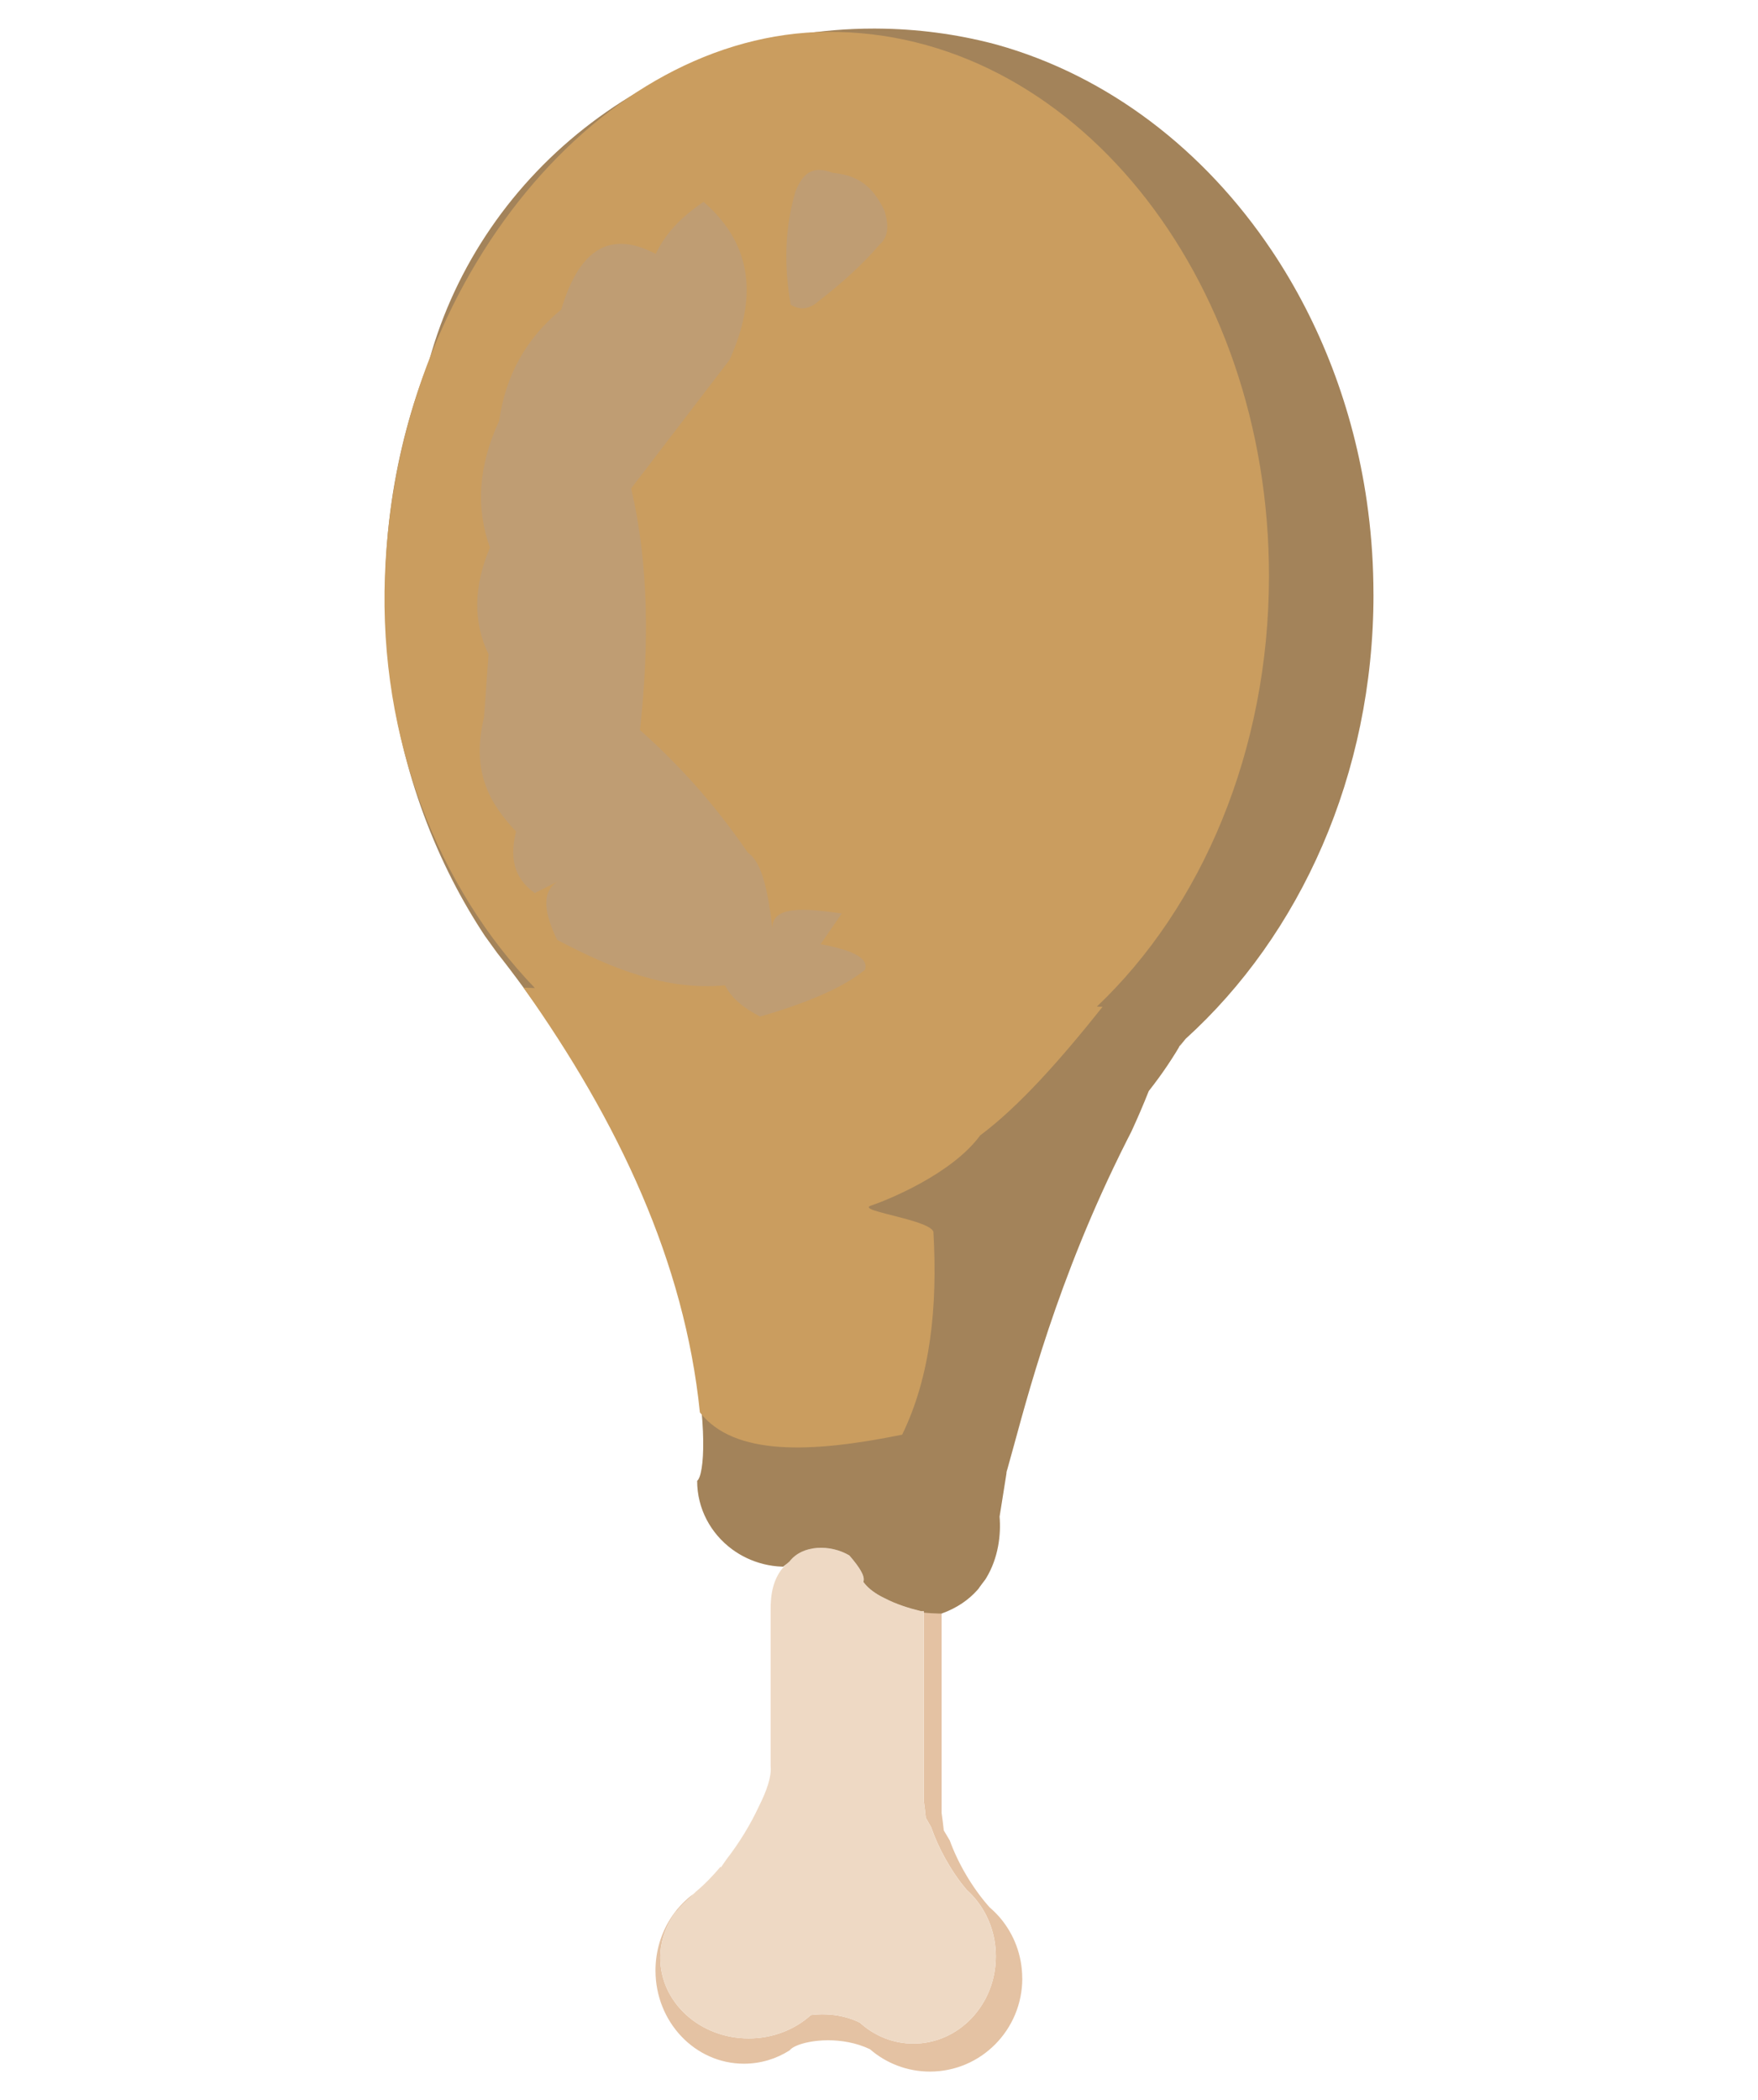 <?xml version="1.0" encoding="UTF-8"?>
<svg id="Layer_2" data-name="Layer 2" xmlns="http://www.w3.org/2000/svg" viewBox="0 0 857.44 1023.86">
  <defs>
    <style>
      .cls-1 {
        fill: none;
      }

      .cls-1, .cls-2, .cls-3, .cls-4, .cls-5, .cls-6 {
        stroke-width: 0px;
      }

      .cls-2 {
        fill: #a3835a;
      }

      .cls-3 {
        fill: #ca9d5f;
      }

      .cls-4 {
        fill: #bf9d73;
      }

      .cls-5 {
        fill: #eed9c4;
      }

      .cls-6 {
        fill: #e4c2a3;
      }
    </style>
  </defs>
  <g id="Layer_1-2" data-name="Layer 1">
    <g>
      <rect class="cls-1" width="857.44" height="1023.86"/>
      <g>
        <path class="cls-6" d="m498.61,964.49c0,25.1-20.16,45.44-45.04,45.44-11.18,0-21.42-4.11-29.28-10.92-13.49-6.41-29.4-4.66-36.2-1.51-1.4.65-2.4,1.34-2.93,2.06-6.51,4.16-14.15,6.53-22.31,6.53-23.83,0-43.14-20.33-43.14-45.42,0-9.39,2.7-18.12,7.33-25.35.32-.49.63-.98.96-1.45,2.88-4.16,6.42-7.78,10.45-10.7-.44.46-.9.93-1.34,1.38-2.56,2.61-5.14,5.24-7.73,7.89-.01.01-.03.01-.01.03-.65.88-1.26,1.78-1.83,2.7-3.51,5.7-5.52,12.27-5.52,19.26,0,21.72,19.31,39.33,43.14,39.33,11.83,0,22.55-4.34,30.34-11.38,6.89-.91,15.86-.3,23.87,3.69,7.03,6.38,16.16,10.23,26.14,10.23,22.2,0,40.2-19.04,40.2-42.53,0-10.59-3.65-20.28-9.71-27.72-1.38-1.69-2.88-3.26-4.49-4.71-.01-.01-.03-.01-.03-.03-7.85-9.26-13.93-20.69-17.31-30.49l-2.63-4.62-.06-.61c-.14-1.37-.51-4.8-.88-7.37v-92.8c-.27,0-.52,0-.79-.01h-.71c-6.14-1.52-12.08-3.43-17.51-6.22,1.41.67,2.91,1.28,4.5,1.84.41.14.81.28,1.23.41.11.04.27.08.44.14,1.14.37,2.31.7,3.51.98.14.04.27.08.38.1.08.01.14.04.2.05.05.01.09.03.13.04.62.15,1.26.29,1.89.43.03,0,.05.01.09.01,4.22.86,8.81,1.38,13.61,1.48h.8c.29.01.58.01.88.01v99.13c.42,2.73.82,6.39.99,7.87l.06.65,2.94,4.94c3.78,10.47,10.59,22.67,19.4,32.57,0,.01.01.01.03.03,1.8,1.54,3.49,3.22,5.04,5.02,6.78,7.96,10.87,18.3,10.87,29.6Z"/>
        <path class="cls-5" d="m485.71,953.77c0,23.49-17.99,42.53-40.2,42.53-9.97,0-19.11-3.84-26.14-10.23-8.01-4-16.98-4.61-23.87-3.69-7.79,7.04-18.51,11.38-30.34,11.38-23.83,0-43.14-17.61-43.14-39.33,0-6.99,2-13.56,5.52-19.26.57-.93,1.18-1.83,1.83-2.7-.01-.01,0-.01.01-.03,2.18-2.94,4.78-5.6,7.73-7.89.44-.46.9-.93,1.34-1.38.3-.3.61-.61.9-.9,4.24-3.51,8.32-7.71,12.14-12.28l.06.49c.93-1.33,1.85-2.68,2.78-4.02,6.33-8.13,11.75-17.13,15.63-25.45.01-.04.04-.09.06-.14,4-7.88,6.38-14.88,5.84-19.96v-75.48c-.06-4.19.27-8.18,1.26-11.85.1-.34.19-.67.29-1,.17-.52.34-1.04.53-1.56.14-.36.28-.7.43-1.04,1.27-2.97,3.12-5.65,5.73-7.94.41-.33.74-.61.88-.74.01-.03.04-.04.05-.05,6.31-8.2,19.81-8.48,29.19-2.97,2.78,3.22,4.54,5.63,5.6,7.5,0,0,.01.01.01.03,1.48,2.6,1.6,4.12,1.26,5.29,0,.05.01.09.01.14h0c.9,1.26,2.03,2.44,3.36,3.55.34.28.69.56,1.05.82,1.71,1.29,3.72,2.49,5.95,3.54.04.03.08.04.11.05,5.43,2.79,11.37,4.69,17.51,6.22h.71c.27.01.52.01.79.01v92.8c.37,2.58.74,6,.88,7.37l.06.61,2.63,4.62c3.38,9.8,9.45,21.23,17.31,30.49,0,.01.01.01.03.03,1.61,1.45,3.11,3.02,4.49,4.71,6.05,7.45,9.71,17.13,9.71,27.72Z"/>
        <path class="cls-2" d="m669.9,289.89c0,87.79-35.82,166.01-91.63,216.56l-3.02,3.72c.37-.63.72-1.27,1.08-1.89-.48.77-.96,1.55-1.43,2.32l.33-.39c-1.17,1.98-2.44,4.03-3.79,6.12-.03.05-.05.1-.09.14-1.4,2.17-2.89,4.38-4.47,6.61-.57.8-1.14,1.61-1.74,2.42-1.61,2.22-3.24,4.36-4.85,6.41-2.65,6.7-5.52,13.35-8.51,19.82-.65,1.26-1.29,2.51-1.92,3.76-2.37,4.67-4.63,9.29-6.8,13.84-31.38,65.76-44.37,121.16-51.74,146.93-.08.24-.15.48-.22.72-.22.75-.32,1.24-.32,1.34.05-.06.11-.29.22-.71l-2.74,17.23-.36,2.23-.37,2.31v.03c.74,8.67-.56,20.11-6.53,29.94h0c-.14.23-.27.46-.42.67-.63.86-2.89,3.74-3.26,4.43-.18.22-.37.43-.56.65-4.22,4.76-9.92,8.82-17.48,11.53-.29,0-.58,0-.88-.01h-.8c-2.39-.05-4.72-.2-6.99-.44v-.74c-.27,0-.52,0-.79-.01h-.71c-6.14-1.52-12.08-3.43-17.51-6.22-.04-.01-.08-.03-.11-.05-2.23-1.05-4.24-2.25-5.95-3.54-.37-.27-.71-.55-1.05-.82-1.33-1.12-2.46-2.3-3.36-3.54h0c0-.06-.01-.1-.01-.15.34-1.17.23-2.69-1.26-5.29,0-.01-.01-.03-.01-.03-1.05-1.87-2.82-4.28-5.6-7.5-9.39-5.51-22.89-5.23-29.19,2.97-.01.01-.04.03-.05.05-.14.13-.47.41-.88.74-.9.75-2.14,1.74-2.17,1.74h-.15s-.05-.01-.08-.01c-.01,0-.01.01-.01.01-.01,0-.01-.01-.01-.01-3.27-.1-6.46-.56-9.52-1.33-5.57-1.42-10.68-3.87-15.12-7.14-10.37-7.65-17.05-19.74-17.05-33.37,7.12-5.68,7-99.75-66.05-213.3-.03-.03-.04-.06-.06-.09-1.03-1.62-2.08-3.25-3.17-4.88-.61-.93-1.23-1.87-1.85-2.8-.01-.03-.03-.04-.04-.06-1.93-3.12-3.64-6.13-5.11-8.94-1.26-1.27-2.49-2.56-3.7-3.86h-.01c-1.52-2.17-3.08-4.33-4.67-6.48-4.11-5.65-8.41-11.32-12.92-17.03l-5.96-8.25c-5.72-8.65-11.01-17.7-15.81-27.11-20.91-40.87-32.89-88.43-32.89-139.21,0-1.76.01-3.53.05-5.28.22-13.6,1.29-26.95,3.17-39.99,3.49-24.16,9.72-47.28,18.32-68.88C234.88,82.57,322.34,13.93,426.29,13.93c.52,0,1.04,0,1.56.01,19.55.13,38.52,2.68,56.58,7.37.58.15,1.17.3,1.75.47,54.18,15.14,101.17,51.23,134.07,100.35.03.04.05.08.08.11,23.46,35.06,39.74,76.76,46.32,122.2,0,.04,0,.08.01.1,1.88,13.04,2.97,26.39,3.18,39.99.04,1.78.05,3.57.05,5.35Z"/>
        <path class="cls-3" d="m534.96,490.74l2.8.09c-20.71,26.04-40.88,48.67-59.67,62.67-13.99,19.06-45.68,31.72-53.29,34.26-7.61,2.54,28.12,6.67,30.45,12.69,2.13,36.91-1.47,70.7-15.23,98.97-44.52,9.07-81.98,10.44-98.66-10.85-7.46-73.23-39.6-141.57-86.04-207.07l5.54.18c-46.77-48.65-76.13-120.66-73.12-200.96C193.2,134.72,293.88,16.35,403.34,15.53c119.06-.89,215.59,118.73,215.59,265.18,0,85.49-32.89,161.54-83.97,210.04Z"/>
        <path class="cls-4" d="m387.95,93.45c3.05-7.61,7.31-13.41,18.28-9.18,15.04,1.38,20.68,9.45,25.14,18.37,2.72,8.79,1.14,13.53-2.29,16.53-9.06,10.55-19.18,19.39-29.71,27.55-4.61,4.14-9.18,4.65-13.71,1.84-3.27-18.59-3.05-36.99,2.29-55.1Z"/>
        <path class="cls-4" d="m319.85,123.8c4.22-9.11,11.67-17.62,23.3-25.38,24.54,21.25,25.98,47.52,12.68,77.01l-47.99,62.68c8.56,36.51,8.85,76.22,4.3,117.8,20.99,18.6,38.18,38.67,52.64,59.82,7,4.54,9.93,19.54,11.95,36.9-.29-11.27,15.99-9.87,33.83-7.28l-10.33,14.95c14.78,2.75,23.87,6.58,21.57,12.55-11.32,9.25-29.62,16.45-51,22.75-8.13-4.12-14.14-9.09-17.19-15.24-28.05,2.69-54.68-7.79-81.89-22.17-5.94-12.48-8.09-23.04.15-28.36l-11.04,5.56c-11.1-7.87-11.95-18.46-9.14-30.02-12.63-13.35-22.04-28.94-15.65-55.52l2.25-30.88c-7.64-15.62-7.31-33.16.66-52.03-6.87-19.16-5.77-39.68,4.51-61.77,3.17-22.43,13.37-40.45,30.29-54.26,9.24-31.23,25.17-38.18,46.09-27.1Z"/>
      </g>
    </g>
  </g>
</svg>